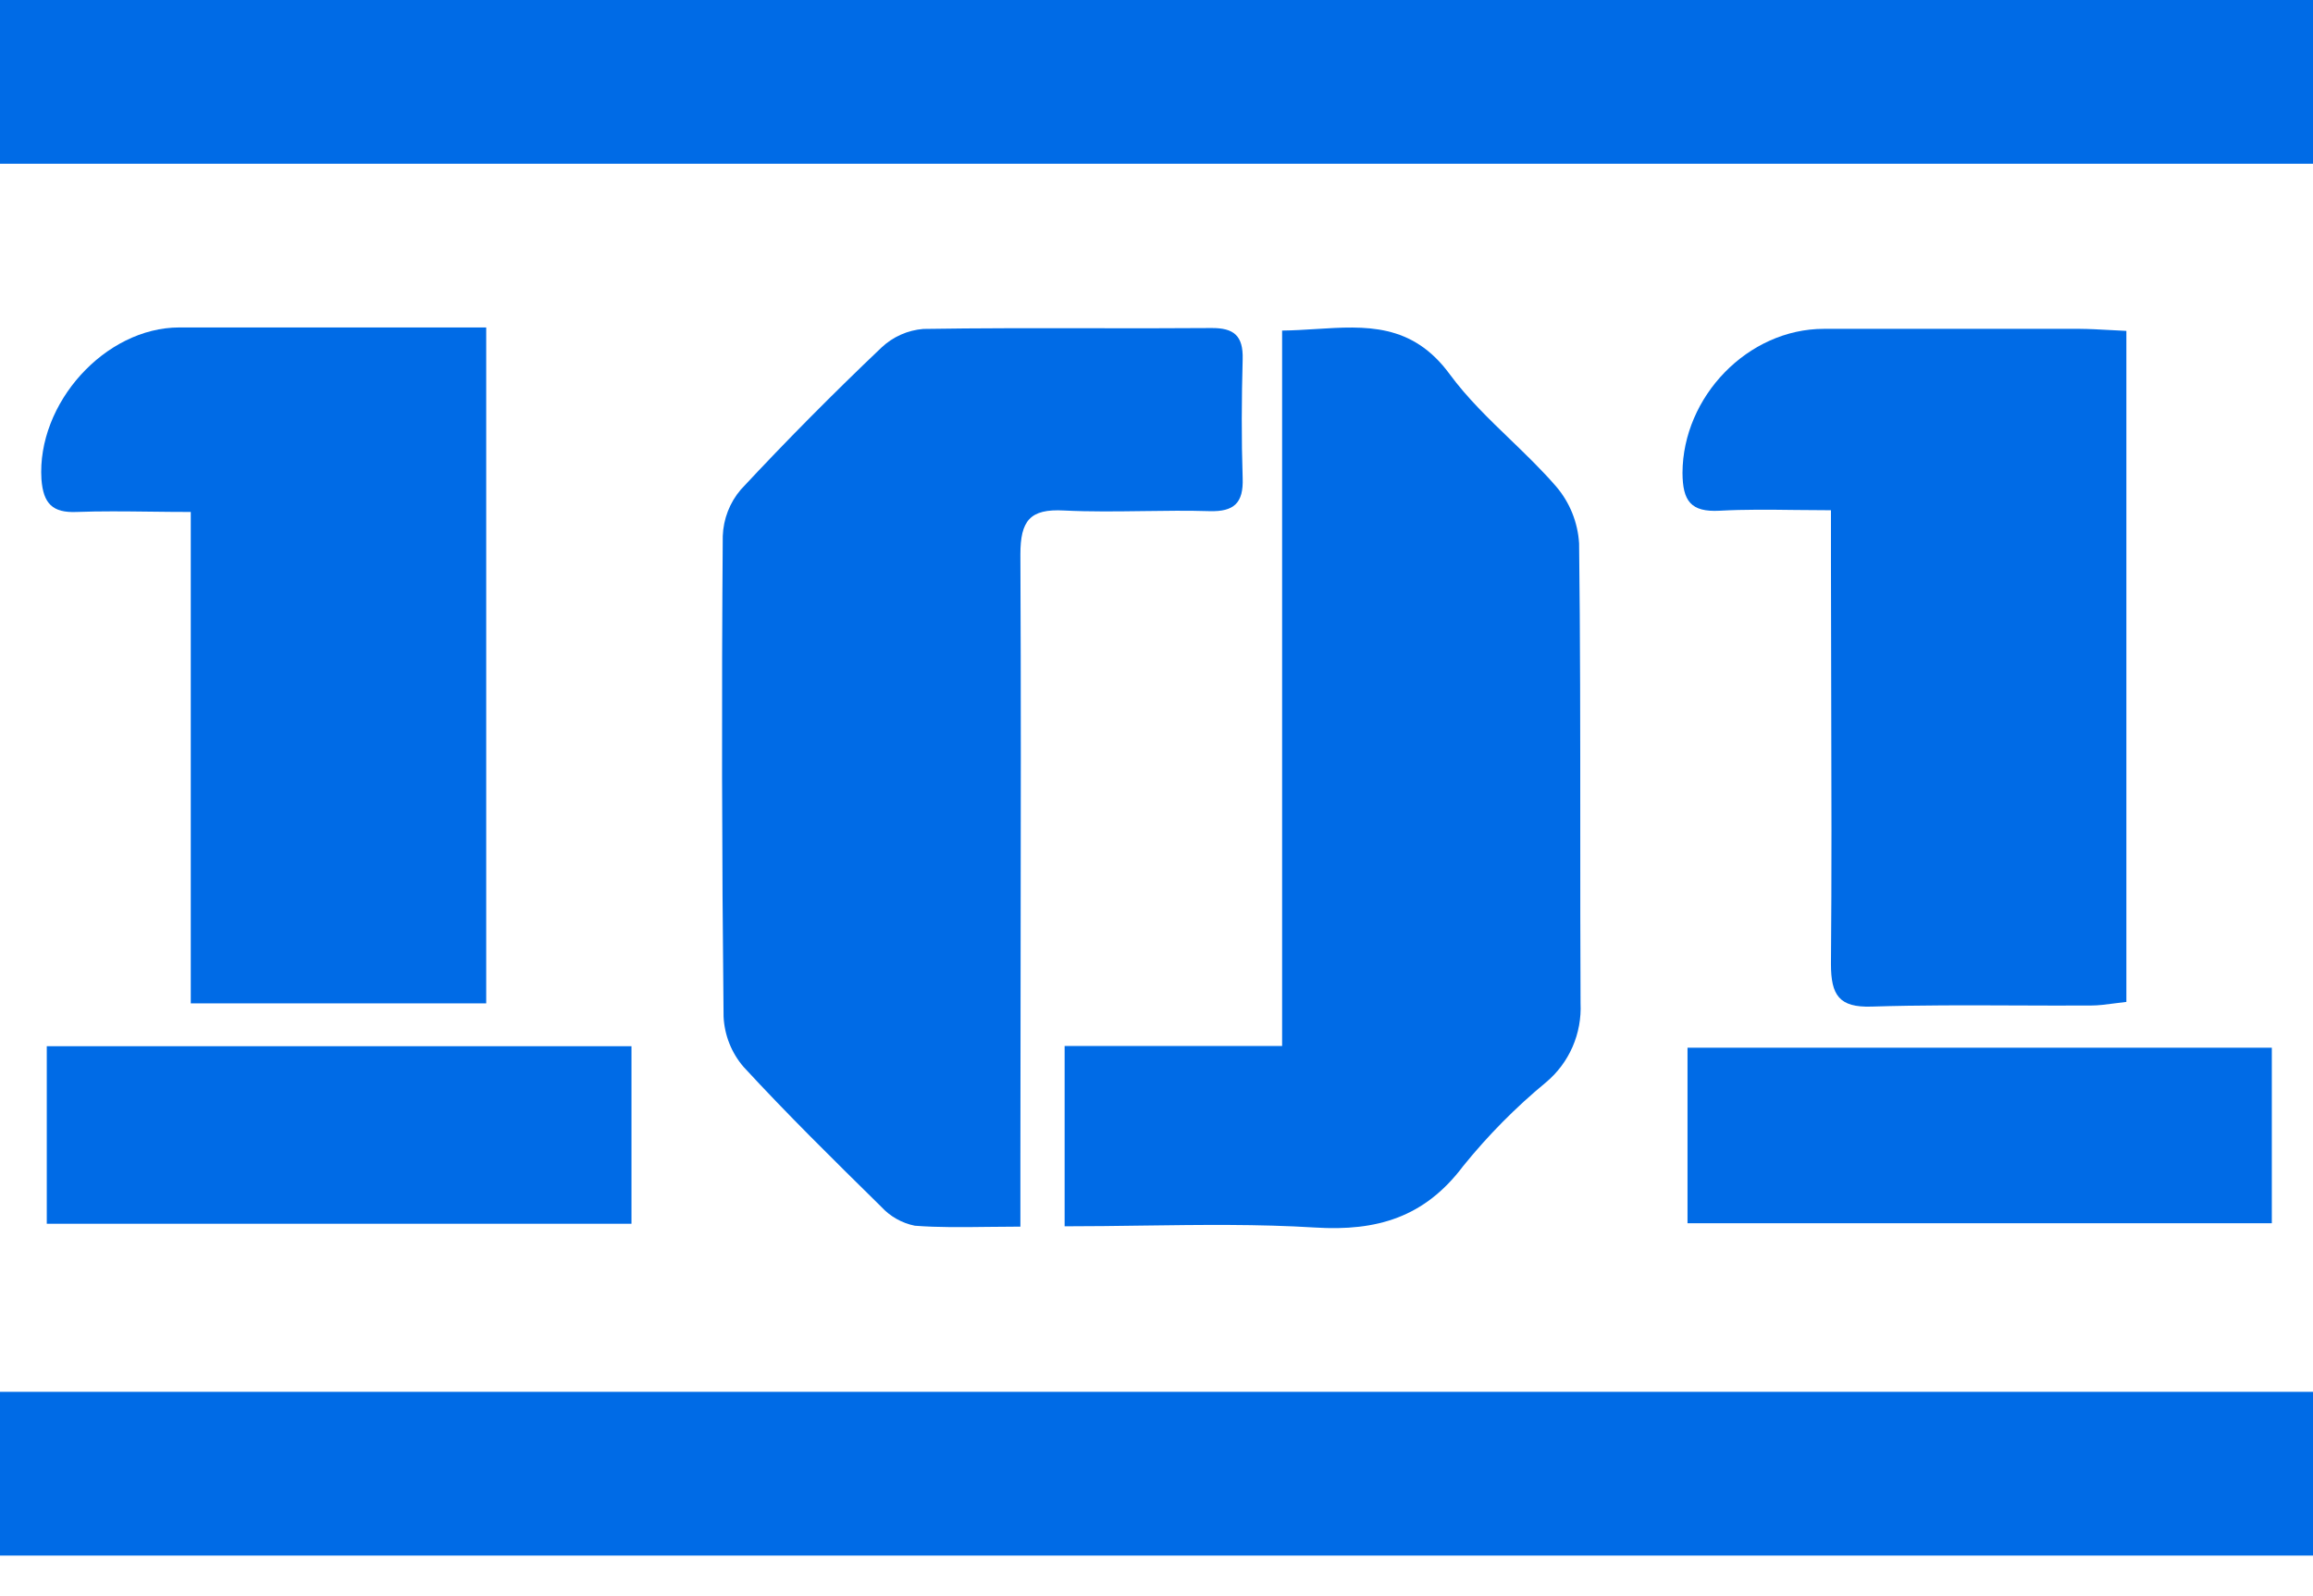 <svg width="71" height="49" viewBox="0 0 71 49" fill="none" xmlns="http://www.w3.org/2000/svg">
<path d="M0 0V5.026H71V0H0Z" fill="#006BE6"/>
<path d="M4.594 15.705C3.816 15.696 3.084 15.687 2.353 15.715C1.613 15.746 1.329 15.46 1.272 14.711C1.127 12.389 3.218 10.051 5.509 10.051H14.925V30.799H5.856V15.715C5.419 15.715 5 15.71 4.594 15.705Z" fill="#006BE6"/>
<path d="M46.357 13.489C46.843 13.958 47.33 14.427 47.769 14.935C48.186 15.423 48.433 16.036 48.472 16.68C48.508 19.58 48.508 22.482 48.508 25.384C48.508 27.189 48.508 28.995 48.517 30.799C48.538 31.257 48.454 31.714 48.271 32.134C48.088 32.553 47.811 32.924 47.463 33.217C46.529 33.987 45.675 34.851 44.913 35.794C43.728 37.369 42.265 37.796 40.376 37.68C38.624 37.572 36.866 37.596 35.065 37.62C34.279 37.631 33.485 37.642 32.68 37.642V32.107H39.356V10.147C39.704 10.143 40.049 10.121 40.389 10.1C41.921 10.003 43.346 9.913 44.499 11.485C45.036 12.215 45.696 12.852 46.357 13.489Z" fill="#006BE6"/>
<path d="M37.133 15.69C37.881 15.71 38.172 15.438 38.145 14.68C38.105 13.464 38.112 12.242 38.145 11.026C38.165 10.304 37.876 10.064 37.185 10.069C35.936 10.079 34.687 10.077 33.438 10.075C31.739 10.073 30.041 10.07 28.343 10.097C27.864 10.135 27.411 10.336 27.059 10.667C25.584 12.07 24.135 13.529 22.742 15.026C22.4 15.425 22.204 15.93 22.186 16.457C22.149 21.374 22.158 26.292 22.211 31.21C22.239 31.778 22.455 32.32 22.824 32.748C24.158 34.195 25.561 35.576 26.968 36.961L27.047 37.039C27.322 37.339 27.684 37.544 28.081 37.624C28.809 37.68 29.541 37.67 30.328 37.66C30.649 37.656 30.979 37.652 31.322 37.652V35.678C31.322 33.605 31.325 31.531 31.329 29.458C31.335 25.311 31.342 21.164 31.322 17.018C31.322 15.983 31.614 15.612 32.661 15.67C33.466 15.71 34.276 15.699 35.088 15.688C35.769 15.678 36.452 15.669 37.133 15.69Z" fill="#006BE6"/>
<path d="M52.782 15.677C53.547 15.635 54.315 15.644 55.118 15.654C55.471 15.658 55.832 15.662 56.203 15.662V17.222C56.203 18.595 56.207 19.968 56.211 21.341V21.342C56.219 24.089 56.227 26.837 56.203 29.59C56.203 30.547 56.452 30.93 57.449 30.898C58.924 30.851 60.399 30.857 61.874 30.863C62.643 30.866 63.411 30.869 64.179 30.865C64.416 30.865 64.653 30.833 64.899 30.8C65.02 30.784 65.144 30.767 65.271 30.754V10.157C65.095 10.149 64.929 10.14 64.77 10.131C64.436 10.113 64.132 10.096 63.833 10.094H55.988C53.652 10.094 51.656 12.174 51.646 14.514C51.651 15.38 51.902 15.723 52.782 15.677Z" fill="#006BE6"/>
<path d="M51.8 37.548V32.16H69.736V37.548H51.8Z" fill="#006BE6"/>
<path d="M19.384 37.564H1.436V32.114H19.384V37.564Z" fill="#006BE6"/>
<path d="M0 47.749V42.723H71V47.749H0Z" fill="#006BE6"/>
</svg>
